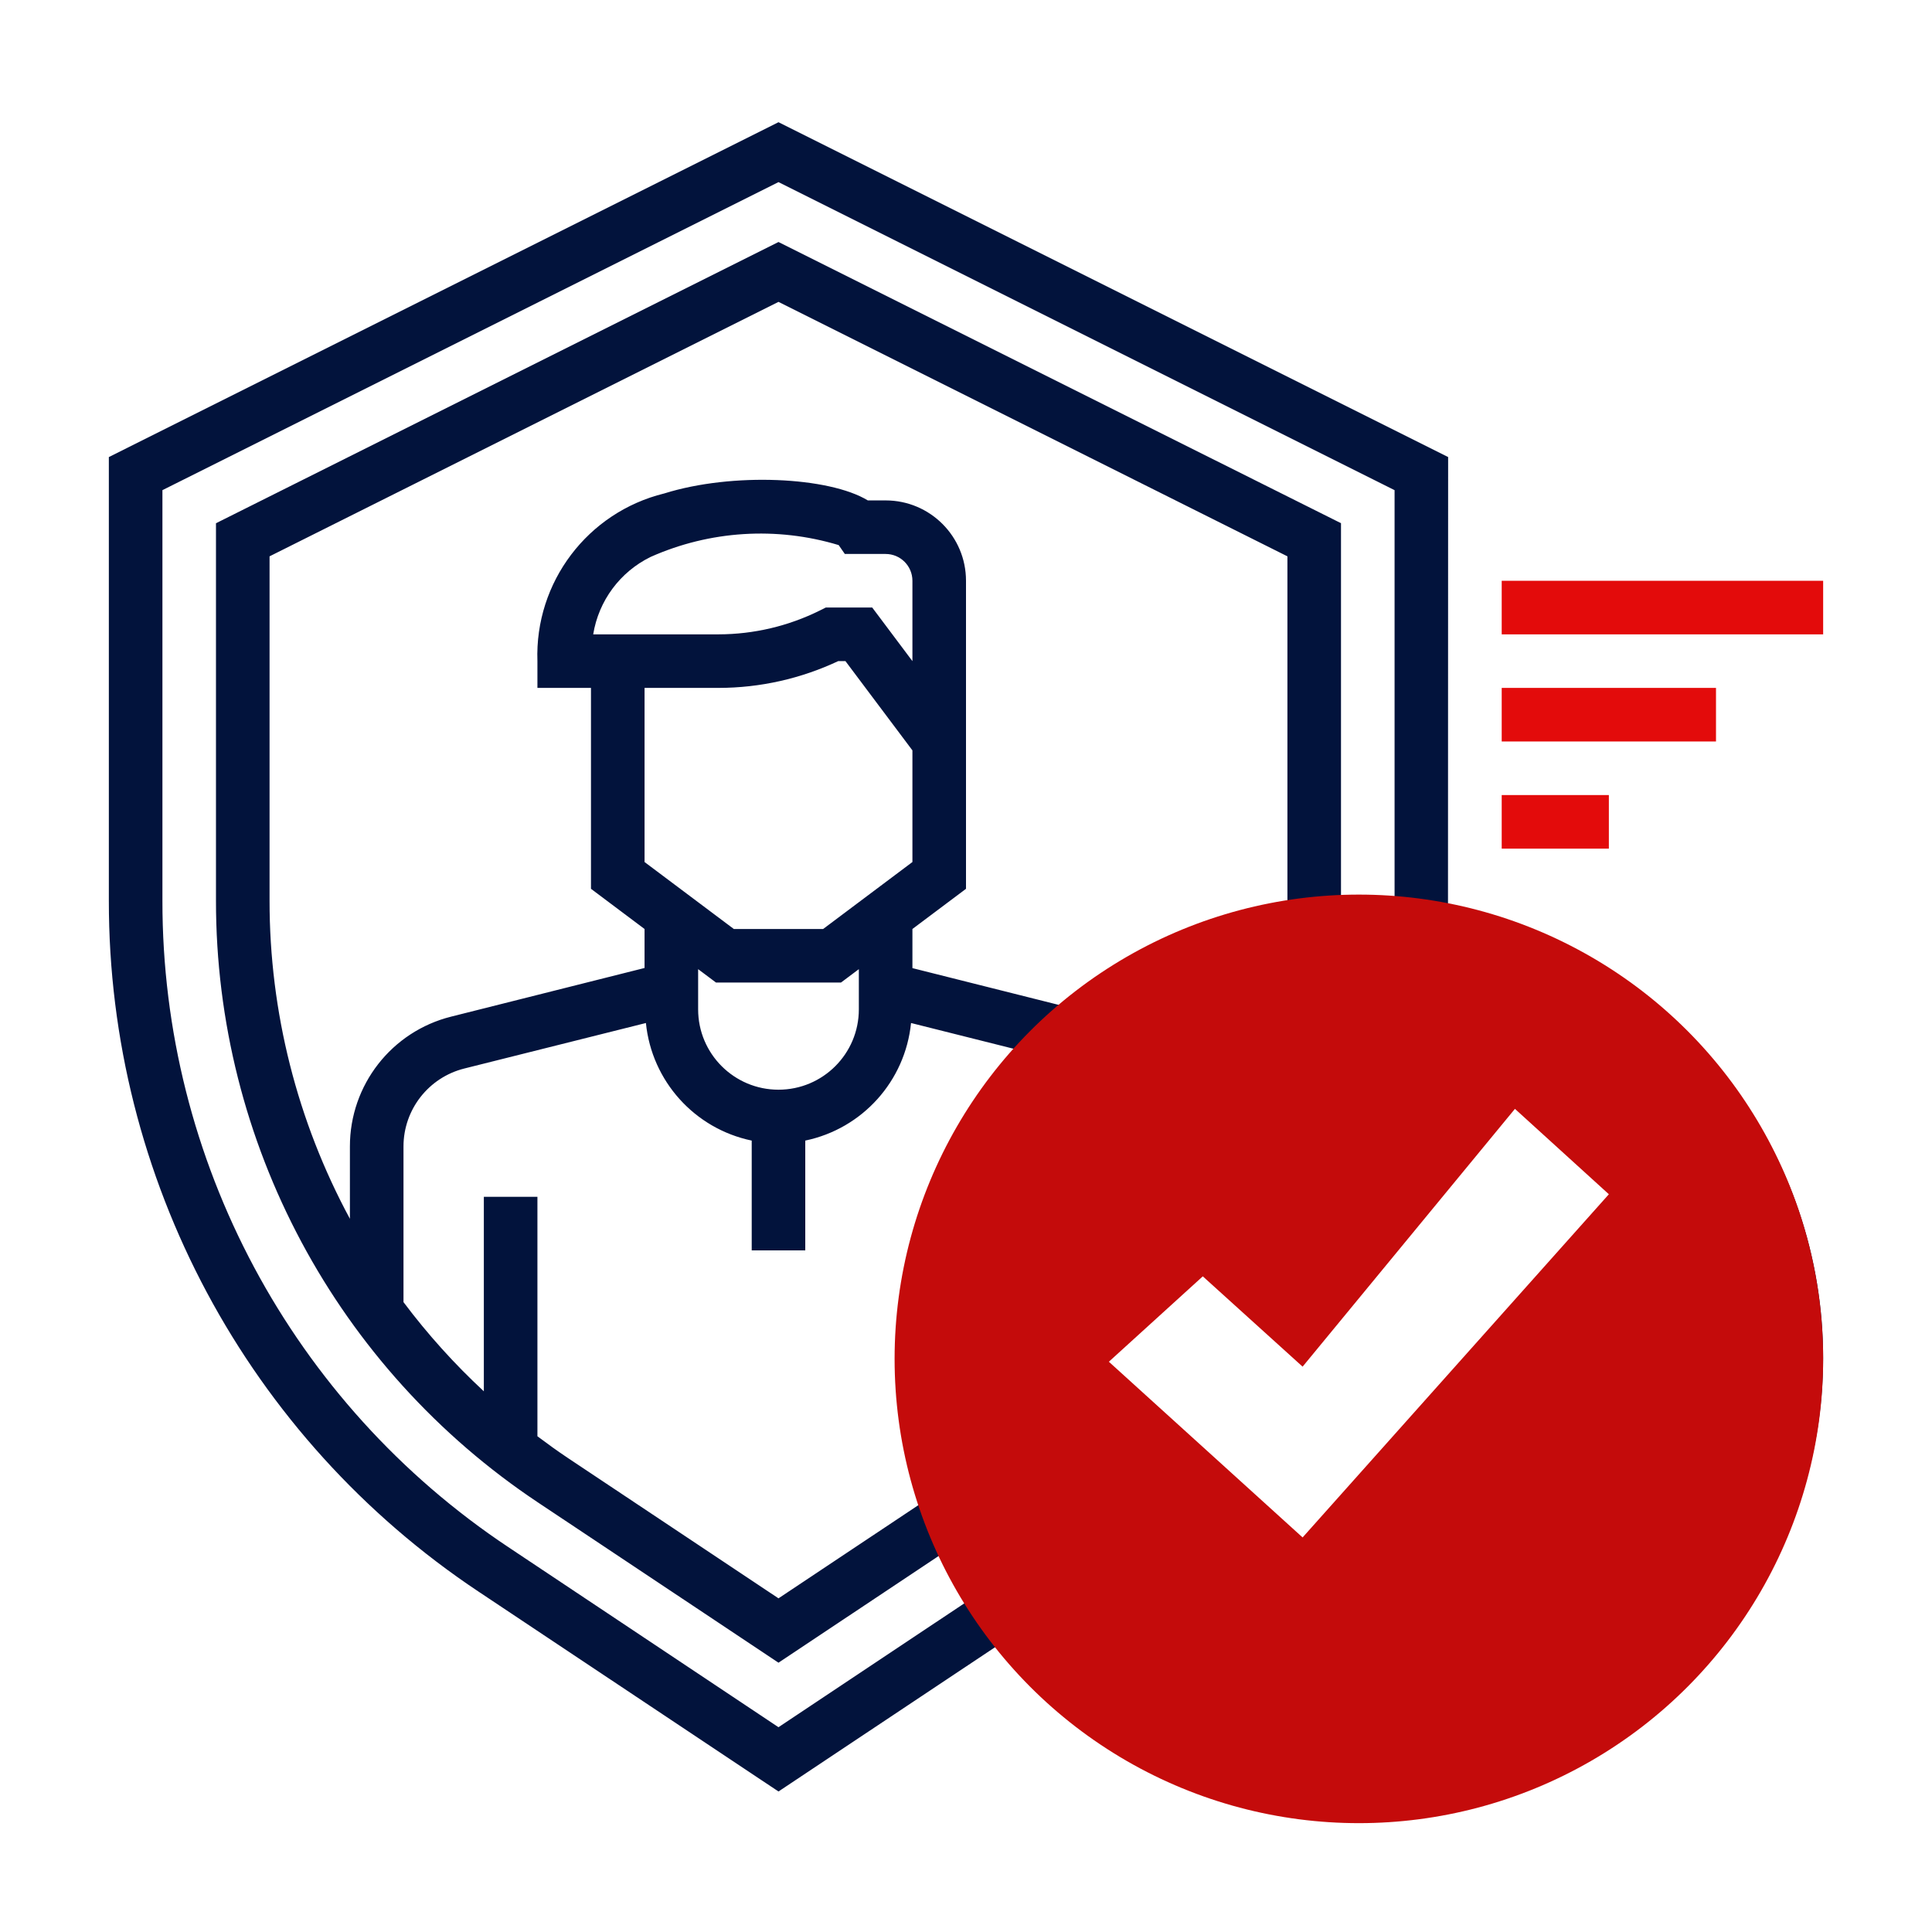 <svg width="71" height="71" viewBox="0 0 71 71" fill="none" xmlns="http://www.w3.org/2000/svg">
<g clip-path="url(#clip0)" filter="url(#filter0_d)">
<path d="M53.213 29.432C53.213 29.32 53.218 12.796 53.218 12.796L28.609 0.492L4 12.797V29.096C3.99 39.303 9.092 48.838 17.589 54.493L28.609 61.836L37.098 56.181C41.687 62.059 49.613 64.188 56.528 61.4C63.444 58.613 67.679 51.584 66.91 44.167C66.14 36.75 60.553 30.74 53.213 29.431V29.432ZM28.609 59.474L18.682 52.857C10.731 47.566 5.958 38.646 5.969 29.096V14.013L28.609 2.693L51.25 14.013V29.205C50.923 29.186 50.599 29.155 50.265 29.155C49.932 29.155 49.607 29.186 49.281 29.205C49.281 29.169 49.281 15.227 49.281 15.227L28.609 4.893L7.937 15.229V29.096C7.93 37.987 12.374 46.291 19.774 51.217L28.609 57.103L35.049 52.813C35.324 53.413 35.635 53.997 35.98 54.561L28.609 59.474ZM34.313 50.938L28.609 54.738L20.867 49.579C20.485 49.324 20.115 49.056 19.75 48.782V39.983H17.781V47.13C16.701 46.128 15.712 45.031 14.828 43.852V38.132C14.828 36.778 15.749 35.598 17.061 35.268L23.737 33.595C23.952 35.729 25.525 37.478 27.625 37.916V41.952H29.593V37.916C31.694 37.478 33.266 35.729 33.48 33.595L37.862 34.695C33.867 39.089 32.514 45.278 34.313 50.938V50.938ZM23.687 21.28H26.408C27.928 21.279 29.428 20.942 30.803 20.296H31.07L33.531 23.577V27.679L30.25 30.14H26.968L23.687 27.679V21.28ZM21.8 19.312C22 18.077 22.786 17.017 23.909 16.467C26.086 15.498 28.539 15.343 30.821 16.032L31.047 16.358H32.547C33.09 16.358 33.531 16.799 33.531 17.343V20.296L32.054 18.327H30.346L30.138 18.431C28.979 19.008 27.703 19.31 26.408 19.312H21.8ZM31.562 31.616V33.093C31.562 34.724 30.24 36.046 28.609 36.046C26.978 36.046 25.656 34.724 25.656 33.093V31.616L26.313 32.108H30.906L31.562 31.616ZM33.531 31.578V30.14L35.5 28.663V17.343C35.5 15.711 34.178 14.39 32.547 14.39H31.892C30.468 13.524 26.922 13.349 24.411 14.134C21.595 14.826 19.649 17.398 19.75 20.296V21.28H21.718V28.663L23.687 30.14V31.573L16.582 33.36C14.392 33.906 12.857 35.875 12.859 38.132V40.79C10.919 37.198 9.904 33.179 9.906 29.096V16.445L28.609 7.093L47.312 16.445V29.096C47.312 29.209 47.306 29.322 47.305 29.434C44.434 29.947 41.748 31.205 39.516 33.082L33.531 31.578ZM50.265 60.655C42.111 60.655 35.5 54.044 35.5 45.89C35.5 37.734 42.111 31.124 50.265 31.124C58.42 31.124 65.031 37.734 65.031 45.89C65.022 54.041 58.416 60.646 50.265 60.655Z" fill="#02133C"/>
<path d="M55.187 17.343H67V19.312H55.187V17.343Z" fill="#E30B0B"/>
<path d="M55.187 21.28H63.062V23.249H55.187V21.28Z" fill="#E30B0B"/>
<path d="M55.187 25.218H59.125V27.187H55.187V25.218Z" fill="#E30B0B"/>
<circle cx="49.938" cy="45.938" r="17.062" fill="#C40B0B"/>
<path d="M47.87 46.224L44.202 42.905L40.75 46.043L47.87 52.5L59.125 39.888L55.673 36.75L47.87 46.224Z" fill="white"/>
</g>
<defs>
<filter id="filter0_d" x="0" y="0" width="71" height="71" filterUnits="userSpaceOnUse" color-interpolation-filters="sRGB">
<feFlood flood-opacity="0" result="BackgroundImageFix"/>
<feColorMatrix in="SourceAlpha" type="matrix" values="0 0 0 0 0 0 0 0 0 0 0 0 0 0 0 0 0 0 127 0" result="hardAlpha"/>
<feOffset dy="4"/>
<feGaussianBlur stdDeviation="2"/>
<feComposite in2="hardAlpha" operator="out"/>
<feColorMatrix type="matrix" values="0 0 0 0 0 0 0 0 0 0 0 0 0 0 0 0 0 0 0.25 0"/>
<feBlend mode="normal" in2="BackgroundImageFix" result="effect1_dropShadow"/>
<feBlend mode="normal" in="SourceGraphic" in2="effect1_dropShadow" result="shape"/>
</filter>
<clipPath id="clip0">
<rect width="63" height="63" fill="white" transform="translate(4)"/>
</clipPath>
</defs>
</svg>

